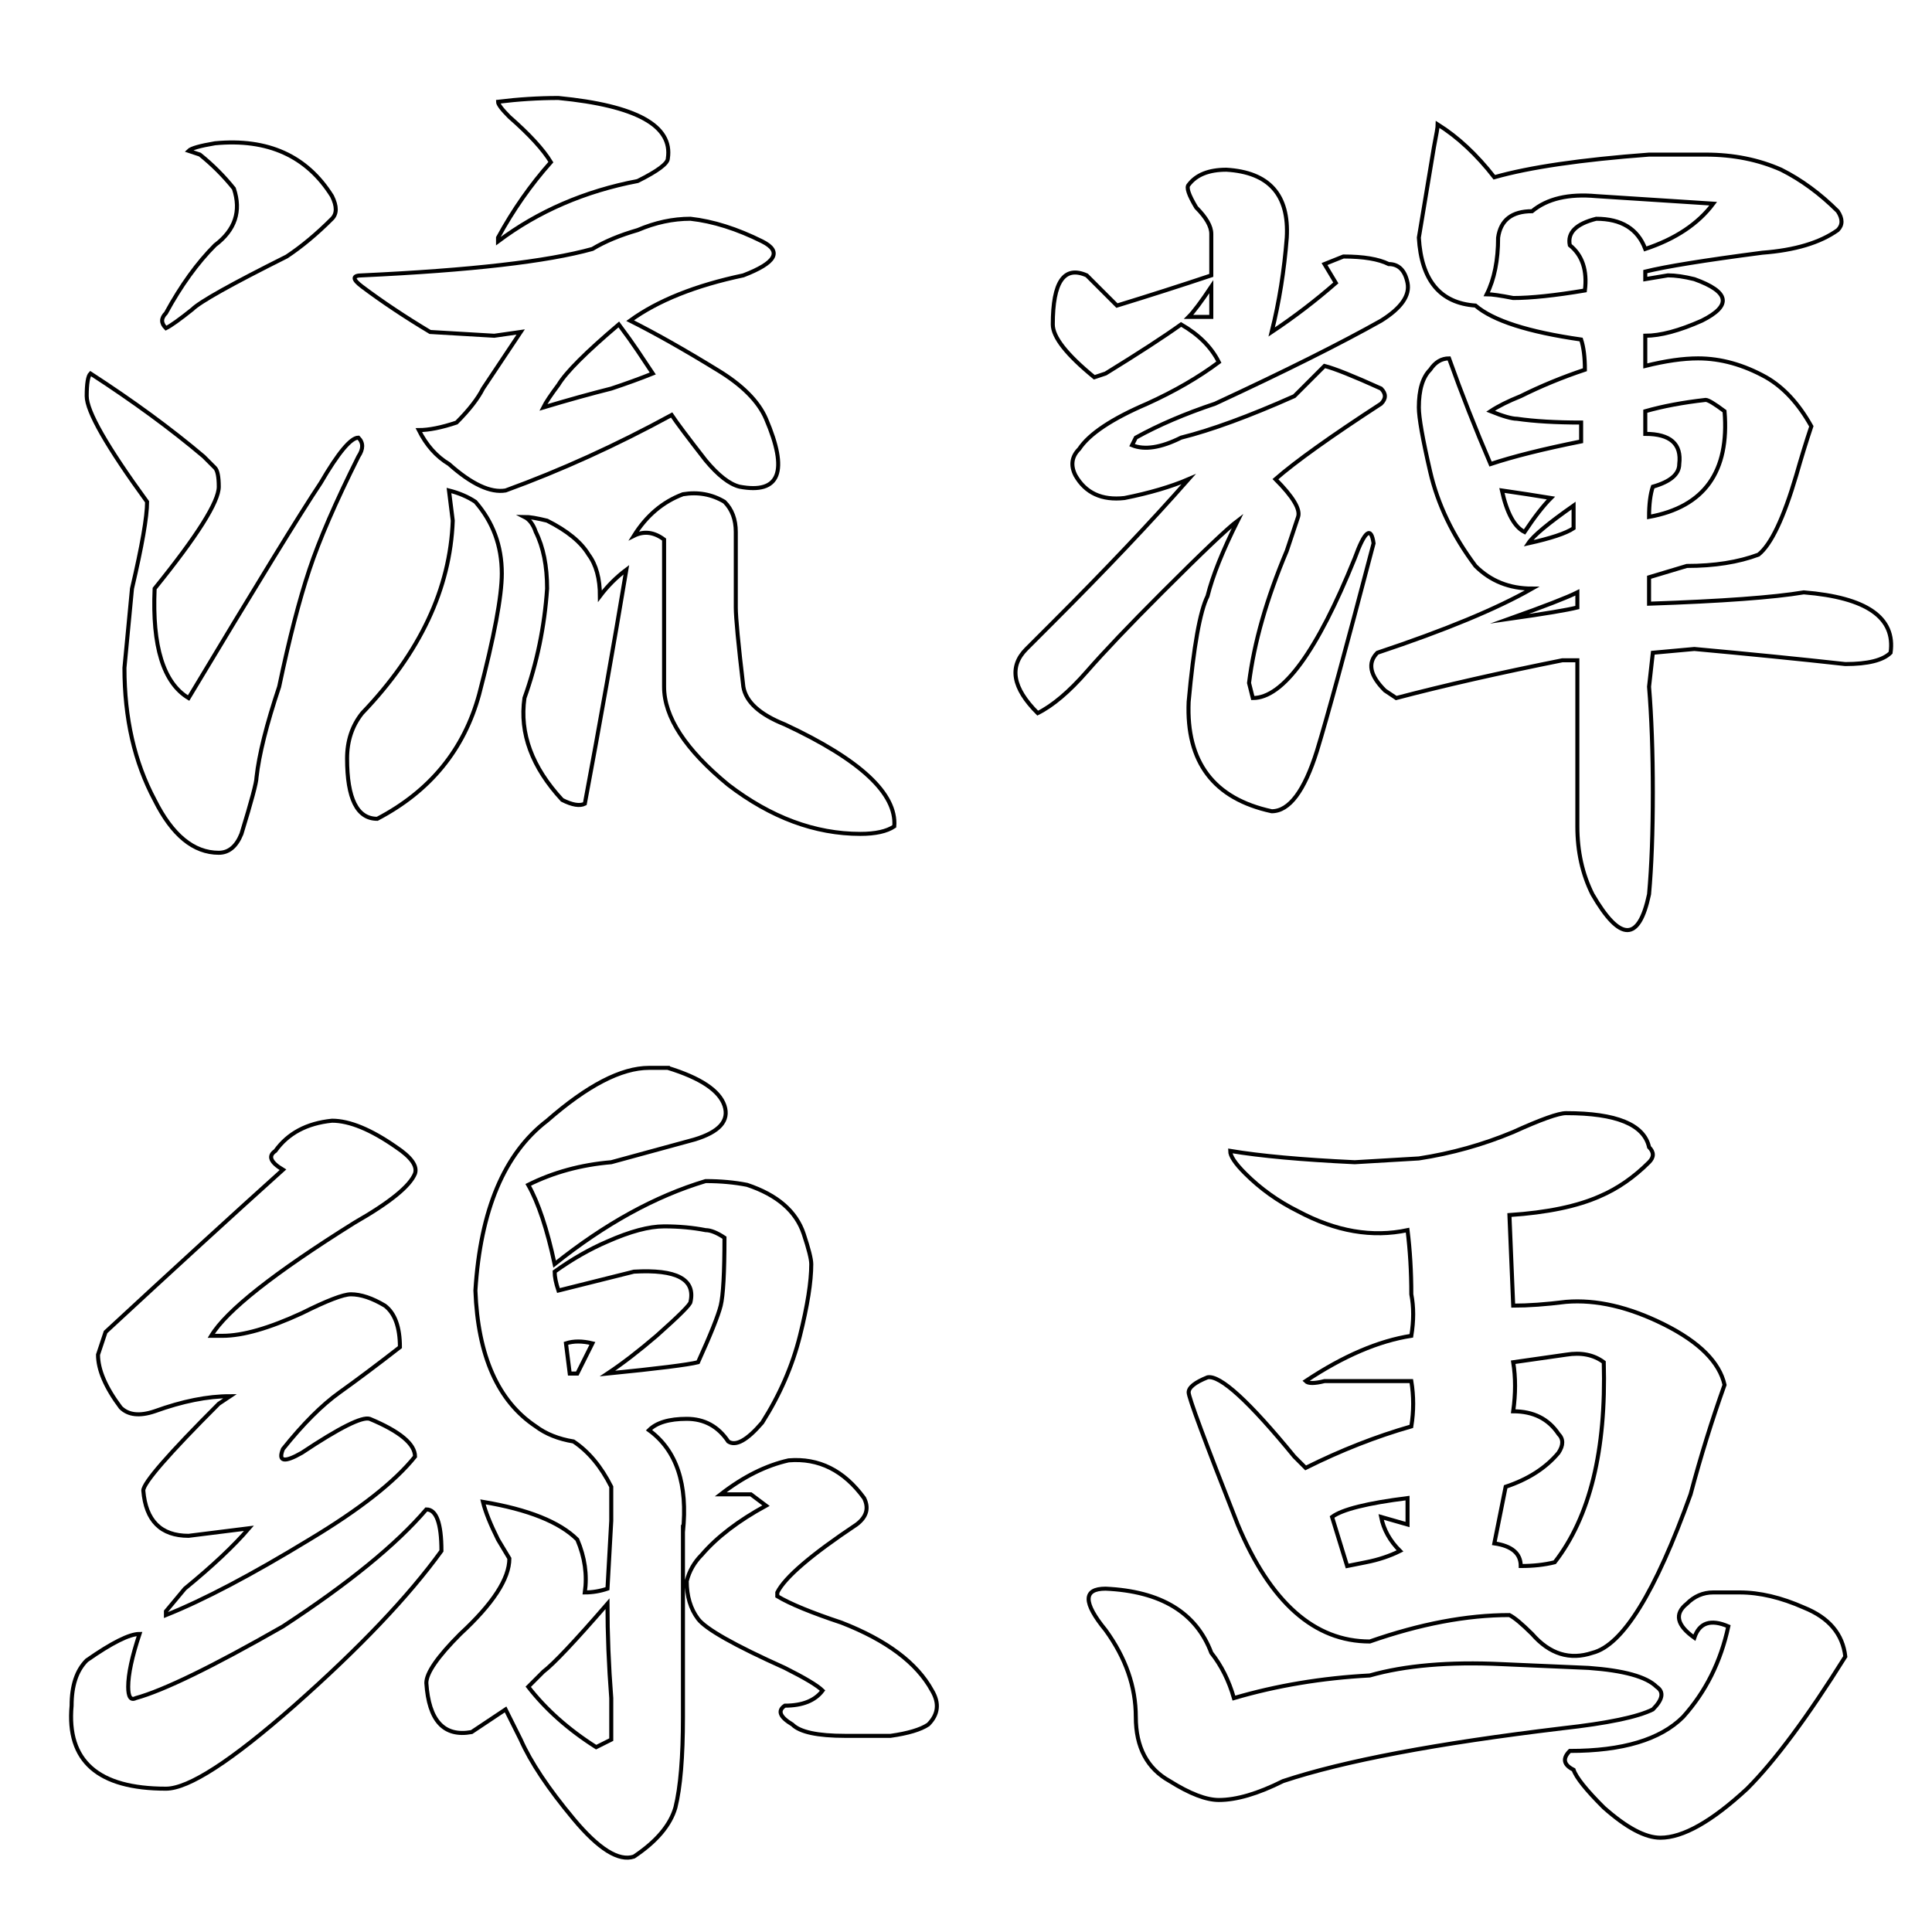 <?xml version="1.0" encoding="utf-8"?>
<!-- Generator: Adobe Illustrator 16.2.0, SVG Export Plug-In . SVG Version: 6.00 Build 0)  -->
<!DOCTYPE svg PUBLIC "-//W3C//DTD SVG 1.1//EN" "http://www.w3.org/Graphics/SVG/1.1/DTD/svg11.dtd">
<svg version="1.1"
	 id="svg2" xmlns:dc="http://purl.org/dc/elements/1.1/" xmlns:cc="http://creativecommons.org/ns#" xmlns:rdf="http://www.w3.org/1999/02/22-rdf-syntax-ns#" xmlns:svg="http://www.w3.org/2000/svg" xmlns:sodipodi="http://sodipodi.sourceforge.net/DTD/sodipodi-0.dtd" xmlns:inkscape="http://www.inkscape.org/namespaces/inkscape" inkscape:version="0.48.3.1 r9886" sodipodi:docname="preview.svg"
	 xmlns="http://www.w3.org/2000/svg" xmlns:xlink="http://www.w3.org/1999/xlink" x="0px" y="0px" width="480px" height="480px"
	 viewBox="0 0 480 480" enable-background="new 0 0 480 480" xml:space="preserve">
<sodipodi:namedview  inkscape:cy="120" inkscape:cx="240" inkscape:zoom="0.98333333" showgrid="false" guidetolerance="10" gridtolerance="10" objecttolerance="10" borderopacity="1" bordercolor="#666666" pagecolor="#ffffff" id="namedview10" inkscape:pageopacity="0" inkscape:pageshadow="2" inkscape:window-width="1920" inkscape:window-height="1018" inkscape:window-x="-8" inkscape:window-y="-8" inkscape:current-layer="svg2" inkscape:window-maximized="1">
	</sodipodi:namedview>
<g>
	<path fill="none" stroke="#000000" stroke-miterlimit="10" d="M50.604,113.419l2.813,2.813c0.615,0.63,0.938,2.197,0.938,4.688
		c0,3.75-5.318,12.189-15.939,25.315c-0.63,14.387,2.183,23.44,8.438,27.19c16.877-28.128,27.806-45.942,32.816-53.443
		c4.365-7.501,7.5-11.251,9.376-11.251c1.245,1.26,1.245,2.813,0,4.688c-5.626,11.251-9.699,20.627-12.189,28.128
		c-2.505,7.501-5.01,17.199-7.501,29.066c-3.135,9.376-5.01,16.876-5.625,22.502c0,1.26-1.26,5.948-3.75,14.064
		c-1.26,3.12-3.135,4.688-5.625,4.688c-6.255,0-11.574-4.366-15.939-13.126c-5.01-9.376-7.5-20.305-7.5-32.816l1.875-19.69
		c2.491-10.621,3.75-17.814,3.75-21.564c-10.006-13.742-15.001-22.502-15.001-26.253c0-3.121,0.308-4.996,0.938-5.625
		C33.097,99.677,42.473,106.548,50.604,113.419z M82.482,48.724c1.245,2.505,1.245,4.38,0,5.625
		c-3.75,3.75-7.501,6.886-11.251,9.376c-13.756,6.886-21.565,11.251-23.44,13.126c-3.135,2.505-5.318,4.073-6.563,4.688
		c-1.26-1.245-1.26-2.49,0-3.75c3.75-6.871,7.809-12.496,12.189-16.876c4.996-3.75,6.563-8.438,4.688-14.064
		c-2.505-3.121-5.318-5.934-8.438-8.438l-2.813-0.938c0.615-0.616,2.813-1.246,6.563-1.875
		C66.543,34.353,76.227,38.733,82.482,48.724z M124.674,142.485c0,5.625-1.875,15.631-5.625,30.003
		c-3.75,13.756-12.189,24.07-25.315,30.941c-5.011,0-7.501-4.996-7.501-15.001c0-4.366,1.245-8.116,3.75-11.251
		c14.372-15.001,21.873-30.941,22.502-47.817l-0.938-7.501c2.491,0.63,4.688,1.567,6.563,2.813
		C122.477,129.68,124.674,135.614,124.674,142.485z M189.369,59.975c4.996,2.505,3.428,5.318-4.688,8.438
		c-11.881,2.505-21.257,6.256-28.128,11.251c6.241,3.135,13.434,7.193,21.565,12.188c6.241,3.75,10.313,7.823,12.189,12.189
		c5.625,13.126,3.428,18.752-6.563,16.877c-2.505-0.615-5.318-2.813-8.438-6.563c-4.38-5.625-7.193-9.376-8.438-11.251
		c-13.756,7.501-27.513,13.756-41.254,18.752c-3.75,0.63-8.438-1.553-14.064-6.563c-3.135-1.875-5.625-4.688-7.5-8.438
		c2.49,0,5.625-0.615,9.376-1.875c3.121-3.12,5.303-5.933,6.563-8.438c2.491-3.75,5.626-8.438,9.376-14.064l-6.563,0.938
		l-15.939-0.938c-6.255-3.75-11.881-7.5-16.876-11.251c-2.505-1.875-2.505-2.813,0-2.813c26.868-1.245,45.942-3.428,57.193-6.563
		c3.121-1.875,6.871-3.428,11.251-4.688c4.366-1.875,8.746-2.813,13.126-2.813C177.18,54.98,183.113,56.855,189.369,59.975z
		 M165.928,39.348c0,1.26-2.505,3.135-7.5,5.625c-13.126,2.505-24.7,7.501-34.691,15.001v-0.938
		c3.75-6.871,8.116-13.126,13.126-18.752c-1.875-3.121-5.318-6.871-10.313-11.251c-1.875-1.875-2.813-3.121-2.813-3.75
		c4.996-0.615,9.991-0.938,15.001-0.938C158.106,26.222,167.174,31.232,165.928,39.348z M146.239,137.797
		c1.875,2.505,2.813,5.948,2.813,10.313c1.875-2.491,4.058-4.688,6.563-6.563c-3.135,18.752-6.563,38.134-10.313,58.131
		c-1.26,0.63-3.135,0.322-5.625-0.938c-7.501-8.116-10.636-16.555-9.376-25.315c3.12-8.746,4.996-17.814,5.625-27.19
		c0-5.625-0.938-10.313-2.813-14.064c-0.63-1.875-1.567-3.12-2.813-3.75c1.245,0,3.12,0.323,5.625,0.938
		C140.921,131.863,144.364,134.676,146.239,137.797z M138.738,95.604c-1.875,2.505-3.135,4.38-3.75,5.626
		c6.241-1.875,11.866-3.428,16.876-4.688c3.75-1.246,7.179-2.491,10.314-3.75l-3.75-5.626c-1.26-1.875-2.813-4.058-4.688-6.563
		C145.609,87.489,140.614,92.484,138.738,95.604z M179.993,124.67c1.875,1.875,2.813,4.38,2.813,7.5v18.752
		c0,2.505,0.615,9.068,1.875,19.69c0.615,3.75,4.058,6.885,10.313,9.376c18.752,8.761,27.806,17.199,27.19,25.315
		c-1.875,1.26-4.688,1.875-8.438,1.875c-11.251,0-22.195-4.058-32.816-12.189c-10.636-8.746-15.939-16.877-15.939-24.377v-36.566
		c-2.505-1.875-5.01-2.183-7.5-0.938c3.12-4.996,7.178-8.438,12.188-10.314C173.429,122.179,176.858,122.795,179.993,124.67z"/>
	<path fill="none" stroke="#000000" stroke-miterlimit="10" d="M282.191,108.731l-0.938,1.875c3.121,1.26,7.178,0.63,12.189-1.875
		c7.5-1.875,16.877-5.303,28.127-10.313c1.875-1.875,4.365-4.366,7.502-7.501c2.49,0.63,7.178,2.505,14.063,5.626
		c1.246,1.26,1.246,2.505,0,3.75c-12.51,8.131-21.256,14.386-26.252,18.752c4.365,4.38,6.24,7.501,5.625,9.376l-2.813,8.438
		c-5.01,11.881-8.131,22.825-9.375,32.816l0.938,3.75c7.5,0,15.939-11.559,25.314-34.691c2.49-6.871,4.059-8.116,4.688-3.75
		c-6.885,26.253-11.572,43.452-14.063,51.568c-3.137,10.006-6.887,15.002-11.252,15.002c-14.387-3.121-21.258-12.189-20.627-27.19
		c1.244-13.742,2.813-22.502,4.688-26.253c1.246-4.996,3.75-11.251,7.5-18.752c-2.504,1.875-8.76,7.823-18.752,17.814
		c-8.131,8.13-14.385,14.694-18.752,19.689c-4.379,5.01-8.438,8.438-12.188,10.313c-6.256-6.241-7.193-11.559-2.813-15.939
		l6.563-6.563c13.127-13.126,24.377-24.993,33.754-35.629c-4.381,1.875-9.699,3.443-15.939,4.688
		c-5.625,0.63-9.699-1.245-12.189-5.625c-1.26-2.49-0.938-4.688,0.938-6.563c2.49-3.75,8.117-7.501,16.877-11.251
		c6.871-3.12,12.805-6.563,17.814-10.313c-1.875-3.75-5.01-6.871-9.375-9.376c-4.381,3.135-10.637,7.193-18.752,12.189l-2.814,0.938
		c-6.885-5.625-10.313-9.991-10.313-13.126c0-10.621,2.813-14.679,8.438-12.189l7.502,7.501c8.115-2.491,15.939-4.996,23.439-7.501
		c0-3.12,0-6.563,0-10.313c0-1.875-1.26-4.058-3.75-6.563c-1.875-3.121-2.506-4.996-1.875-5.626c1.875-2.49,4.996-3.75,9.375-3.75
		c10.621,0.63,15.617,6.255,15.002,16.876c-0.629,8.131-1.875,15.939-3.75,23.44c5.625-3.75,10.93-7.808,15.939-12.188l-2.813-4.688
		l4.688-1.875c4.996,0,8.746,0.63,11.252,1.875c2.49,0,4.057,1.567,4.688,4.688c0.615,3.135-1.568,6.255-6.564,9.376
		c-10.006,5.625-23.762,12.511-41.254,20.627C294.381,102.798,287.816,105.611,282.191,108.731z M295.318,78.728h5.625v-7.501
		C298.437,74.977,296.562,77.482,295.318,78.728z M371.263,44.036c8.746-2.491,21.564-4.366,38.441-5.625h14.064
		c6.871,0,13.127,1.26,18.752,3.75c4.996,2.505,9.684,5.948,14.064,10.313c1.244,1.875,1.244,3.443,0,4.688
		c-4.381,3.135-10.637,5.01-18.752,5.625c-14.387,1.875-24.07,3.443-29.066,4.688v1.875l5.625-0.938
		c1.875,0,4.059,0.322,6.564,0.938c8.746,3.135,9.375,6.563,1.875,10.313c-5.627,2.505-10.314,3.75-14.064,3.75
		c0,1.875,0,4.38,0,7.5c4.996-1.245,9.377-1.875,13.127-1.875c5.625,0,11.25,1.567,16.877,4.688
		c4.365,2.505,8.115,6.563,11.25,12.189c-1.26,3.75-2.504,7.823-3.75,12.188c-3.135,10.636-6.256,17.199-9.375,19.69
		c-5.012,1.875-10.945,2.813-17.814,2.813l-9.377,2.813c0,1.875,0,4.073,0,6.563c18.123-0.615,30.941-1.553,38.441-2.813
		c15.617,1.26,22.811,6.255,21.564,15.001c-1.875,1.875-5.625,2.813-11.25,2.813c-11.252-1.246-23.764-2.491-37.504-3.75
		l-10.314,0.938l-0.938,8.438c0.615,7.5,0.938,16.261,0.938,26.253c0,10.006-0.322,18.43-0.938,25.315
		c-2.506,11.867-7.193,11.867-14.064,0c-2.504-5.01-3.75-10.636-3.75-16.877v-41.254h-3.75c-15.631,3.135-29.389,6.256-41.254,9.376
		l-2.814-1.875c-3.75-3.75-4.379-6.871-1.875-9.376c16.877-5.625,29.682-10.929,38.441-15.939c-5.625,0-10.313-1.875-14.063-5.625
		c-5.627-7.5-9.377-15.309-11.252-23.44c-1.875-8.116-2.813-13.434-2.813-15.939c0-4.366,0.938-7.501,2.813-9.376
		c1.246-1.875,2.813-2.813,4.688-2.813c3.121,8.761,6.564,17.507,10.314,26.253c5.625-1.875,13.127-3.75,22.502-5.626
		c0-1.245,0-2.813,0-4.688c-6.256,0-11.572-0.308-15.939-0.938c-1.26,0-3.441-0.615-6.563-1.875c1.875-1.246,4.365-2.491,7.5-3.75
		c4.996-2.491,10.314-4.688,15.939-6.563c0-3.12-0.322-5.625-0.938-7.5c-13.127-1.875-21.887-4.688-26.252-8.438
		c-8.762-0.615-13.449-6.241-14.064-16.877l3.75-22.502c0.615-3.12,0.938-4.996,0.938-5.625
		C362.195,34.045,366.883,38.411,371.263,44.036z M380.638,52.475c-5.01,0-7.822,2.197-8.438,6.563
		c0,5.625-0.938,10.314-2.813,14.064c1.244,0,3.428,0.322,6.563,0.938c4.365,0,10.314-0.616,17.814-1.875
		c0.615-4.996-0.629-8.746-3.75-11.251c-0.631-3.121,1.553-5.303,6.563-6.563c6.242,0,10.314,2.505,12.189,7.501
		c7.5-2.491,13.127-6.241,16.877-11.251l-29.066-1.875C389.693,48.109,384.39,49.354,380.638,52.475z M373.138,121.857
		c1.246,5.625,3.121,9.068,5.625,10.313c2.492-3.75,4.689-6.563,6.564-8.438C381.578,123.117,377.504,122.487,373.138,121.857z
		 M391.89,150.923v-3.75c-2.506,1.26-8.131,3.442-16.877,6.563C383.76,152.49,389.385,151.553,391.89,150.923z M379.701,134.984
		c5.627-1.245,9.377-2.491,11.252-3.75c0-1.875,0-3.75,0-5.625C384.697,129.988,380.947,133.109,379.701,134.984z M408.767,102.168
		c0,1.875,0,3.75,0,5.625c6.24,0,9.055,2.505,8.438,7.501c0,2.505-2.197,4.38-6.563,5.625c-0.629,1.875-0.938,4.38-0.938,7.5
		c13.742-2.49,19.998-11.251,18.752-26.252c-2.506-1.875-4.072-2.813-4.688-2.813C418.144,99.985,413.133,100.922,408.767,102.168z"
		/>
	<path fill="none" stroke="#000000" stroke-miterlimit="10" d="M109.673,385.323c-8.131,11.251-20.319,24.07-36.566,38.441
		c-15.631,13.757-26.253,20.628-31.878,20.628c-16.877,0-24.7-6.871-23.44-20.628c0-4.995,1.245-8.746,3.75-11.251
		c6.241-4.365,10.621-6.563,13.126-6.563c-1.875,5.626-2.813,10.006-2.813,13.127c0,2.505,0.615,3.442,1.875,2.813
		c6.871-1.875,19.06-7.809,36.566-17.814c16.247-10.621,28.128-20.305,35.629-29.065
		C108.413,375.009,109.673,378.451,109.673,385.323z M98.422,284.999c3.75,2.505,5.303,4.688,4.688,6.563
		c-1.26,3.135-6.256,7.193-15.002,12.188c-20.012,12.512-31.878,21.888-35.628,28.128h2.813c4.996,0,11.559-1.875,19.689-5.625
		c6.241-3.121,10.314-4.688,12.189-4.688c2.491,0,5.303,0.938,8.438,2.813c2.491,1.876,3.75,5.318,3.75,10.314
		c-5.625,4.38-10.636,8.13-15.001,11.251c-4.38,3.135-9.068,7.823-14.064,14.063c-1.26,3.136,0.308,3.443,4.688,0.938
		c9.376-6.24,15.002-9.054,16.877-8.438c7.501,3.135,11.251,6.255,11.251,9.376c-5.01,6.255-13.756,13.126-26.253,20.627
		c-14.386,8.761-26.253,15.001-35.629,18.752v-0.938l4.688-5.626c6.871-5.625,12.189-10.621,15.939-15.002
		c-5.011,0.631-10.006,1.261-15.002,1.876c-6.885,0-10.636-3.751-11.251-11.252c0-1.875,6.241-9.054,18.752-21.564l2.813-1.875
		c-5.626,0-11.881,1.26-18.752,3.75c-3.75,1.26-6.563,0.938-8.438-0.938c-3.75-4.995-5.626-9.376-5.626-13.126l1.875-5.626
		c16.876-15.617,31.556-29.065,44.067-40.316c-3.135-1.876-3.75-3.429-1.875-4.688c3.121-4.365,7.809-6.871,14.064-7.501
		C86.848,278.436,92.166,280.634,98.422,284.999z M165.928,265.31c8.116,2.505,12.804,5.626,14.064,9.376
		c1.245,3.75-1.26,6.563-7.501,8.438l-20.627,5.625c-7.5,0.631-14.386,2.506-20.627,5.626c2.49,4.381,4.688,10.943,6.563,19.689
		c12.497-9.991,24.993-16.877,37.504-20.627c3.75,0,7.179,0.322,10.314,0.938c7.5,2.505,12.188,6.563,14.064,12.188
		c1.245,3.751,1.875,6.256,1.875,7.501c0,4.381-0.938,10.313-2.813,17.814c-1.875,7.501-5.01,14.694-9.376,21.565
		c-3.75,4.38-6.563,5.947-8.438,4.688c-2.505-3.75-5.948-5.625-10.314-5.625c-4.38,0-7.5,0.938-9.376,2.813
		c6.871,5.01,9.684,13.448,8.438,25.315c0-6.871,0,8.438,0,45.942c0,10.006-0.63,17.507-1.875,22.502
		c-1.26,4.366-4.688,8.438-10.313,12.188c-3.75,1.246-8.761-1.875-15.002-9.376c-6.255-7.5-10.636-14.063-13.126-19.689
		c-1.26-2.49-2.505-4.995-3.75-7.501l-8.438,5.626c-6.886,1.26-10.636-2.813-11.251-12.188c0-2.491,2.813-6.563,8.438-12.189
		c8.116-7.5,12.189-13.741,12.189-18.752l-2.813-4.688c-1.875-3.751-3.135-6.871-3.75-9.376c11.251,1.875,19.06,5.01,23.44,9.376
		c1.875,4.38,2.49,8.761,1.875,13.126c1.875,0,3.75-0.308,5.625-0.938l0.938-16.877v-8.438c-2.505-4.995-5.625-8.746-9.376-11.251
		c-3.75-0.615-6.885-1.875-9.376-3.75c-9.376-6.241-14.386-17.492-15.001-33.754c1.245-19.997,7.179-34.062,17.814-42.192
		c9.991-8.746,18.43-13.126,25.315-13.126H165.928z M134.988,415.325l-3.75,3.751c4.366,5.625,9.991,10.636,16.877,15.001
		l3.75-1.875c0-3.75,0-7.179,0-10.313c-0.63-8.116-0.938-15.939-0.938-23.439C142.796,407.825,137.478,413.45,134.988,415.325z
		 M150.927,308.44c-4.38,1.875-8.761,4.38-13.126,7.5c0,1.261,0.308,2.813,0.938,4.688c4.996-1.245,11.251-2.813,18.752-4.688
		c10.621-0.615,15.309,1.876,14.064,7.501c0,0.63-2.813,3.443-8.438,8.438c-4.38,3.751-8.438,6.886-12.189,9.376
		c12.497-1.245,19.998-2.183,22.502-2.813c3.121-6.871,4.996-11.559,5.625-14.064c0.615-2.49,0.938-8.115,0.938-16.876
		c-1.875-1.246-3.443-1.876-4.688-1.876c-3.135-0.615-6.563-0.938-10.313-0.938S156.552,305.948,150.927,308.44z M141.551,341.255
		h1.875l3.75-7.501c-2.505-0.615-4.688-0.615-6.563,0L141.551,341.255z M214.684,372.197c1.245,2.505,0.615,4.688-1.875,6.563
		c-11.251,7.501-17.814,13.127-19.69,16.877v0.938c3.121,1.876,8.438,4.073,15.939,6.563c11.251,4.381,18.752,10.006,22.502,16.877
		c1.875,3.135,1.553,5.948-0.938,8.438c-1.875,1.26-5.01,2.197-9.376,2.813h-11.251c-6.885,0-11.251-0.938-13.126-2.813
		c-3.135-1.875-3.75-3.429-1.875-4.688c4.366,0,7.5-1.245,9.376-3.75c-1.26-1.245-4.38-3.12-9.376-5.626
		c-12.511-5.625-19.69-9.684-21.565-12.188c-1.875-2.49-2.813-5.626-2.813-9.376c0.616-2.49,1.875-4.688,3.75-6.563
		c3.75-4.365,9.054-8.438,15.939-12.188l-3.75-2.813c-3.75,0-6.255,0-7.501,0c5.626-4.366,11.251-7.179,16.877-8.438
		C203.433,362.205,209.674,365.325,214.684,372.197z"/>
	<path fill="none" stroke="#000000" stroke-miterlimit="10" d="M300.943,410.638c2.49,3.135,4.365,6.886,5.625,11.251
		c10.621-3.12,21.873-4.995,33.754-5.625c8.746-2.491,19.689-3.429,32.816-2.813l21.564,0.938c8.746,0.63,14.373,2.198,16.877,4.688
		c1.875,1.26,1.553,3.135-0.938,5.625c-3.75,1.876-11.25,3.443-22.502,4.688c-31.264,3.75-54.381,8.131-69.383,13.126
		c-6.256,3.136-11.574,4.688-15.939,4.688c-3.135,0-7.193-1.553-12.188-4.688c-5.627-3.12-8.439-8.438-8.439-15.938
		c0-7.501-2.506-14.68-7.5-21.565c-5.627-6.87-5.627-10.313,0-10.313C288.431,395.328,297.193,400.647,300.943,410.638z
		 M409.705,284.999c1.246,1.26,1.246,2.505,0,3.75c-3.75,3.751-7.822,6.563-12.189,8.438c-5.625,2.506-13.125,4.073-22.502,4.688
		l0.938,22.502c3.75,0,8.117-0.308,13.127-0.938c7.5-0.615,15.617,1.26,24.377,5.626c8.746,4.38,13.742,9.376,15.002,15.002
		c-3.135,8.761-5.947,17.814-8.438,27.19c-8.762,24.377-16.877,37.504-24.379,39.379c-5.625,1.875-10.635,0.322-15.002-4.688
		c-2.504-2.49-4.379-4.058-5.625-4.688c-10.635,0-22.195,2.197-34.691,6.563c-13.756,0-24.699-9.684-32.816-29.066
		c-8.129-20.627-12.188-31.556-12.188-32.815c0-1.245,1.553-2.49,4.688-3.751c3.121-0.615,10.314,5.948,21.564,19.69l2.813,2.813
		c8.746-4.366,17.492-7.809,26.254-10.313c0.615-3.751,0.615-7.501,0-11.252c-5.01,0-12.189,0-21.564,0
		c-2.506,0.631-4.074,0.631-4.689,0c9.377-6.24,18.123-9.991,26.254-11.251c0.615-3.75,0.615-7.179,0-10.313
		c0-5.626-0.322-10.929-0.938-15.939c-8.762,1.876-17.814,0.322-27.191-4.688c-5.01-2.49-9.375-5.626-13.125-9.376
		c-2.506-2.49-3.752-4.366-3.752-5.626c7.502,1.26,17.814,2.197,30.941,2.813l15.939-0.938c8.115-1.245,15.939-3.428,23.439-6.563
		c6.871-3.121,11.252-4.688,13.127-4.688C401.574,276.561,408.445,279.373,409.705,284.999z M330.947,376.884l3.75,12.189
		l4.688-0.938c3.121-0.615,5.934-1.553,8.439-2.813c-2.506-2.49-4.074-5.303-4.689-8.438l6.564,1.875v-6.563
		C339.693,373.456,333.437,375.009,330.947,376.884z M375.951,338.443c0.615,3.75,0.615,7.823,0,12.188
		c4.996,0,8.746,1.876,11.252,5.626c1.244,1.26,1.244,2.813,0,4.688c-3.135,3.751-7.502,6.563-13.127,8.438l-2.813,14.064
		c4.365,0.63,6.563,2.505,6.563,5.626c3.121,0,5.934-0.309,8.439-0.938c8.746-11.251,12.803-27.806,12.188-49.692
		c-2.504-1.875-5.625-2.49-9.375-1.875L375.951,338.443z M448.146,399.387c6.242,2.505,9.684,6.563,10.314,12.188
		c-9.377,15.002-17.508,25.945-24.379,32.816c-8.76,8.115-15.938,12.188-21.564,12.188c-3.75,0-8.438-2.505-14.064-7.501
		c-4.379-4.365-6.885-7.501-7.5-9.376c-2.506-1.245-2.813-2.813-0.938-4.688c13.127,0,22.502-2.813,28.129-8.438
		c5.625-6.241,9.375-13.742,11.25-22.503c-4.381-1.875-7.193-0.938-8.438,2.813c-4.381-3.12-5.012-5.933-1.875-8.438
		c1.875-1.876,4.057-2.813,6.563-2.813h6.563C437.203,395.636,442.521,396.896,448.146,399.387z"/>
</g>
</svg>

